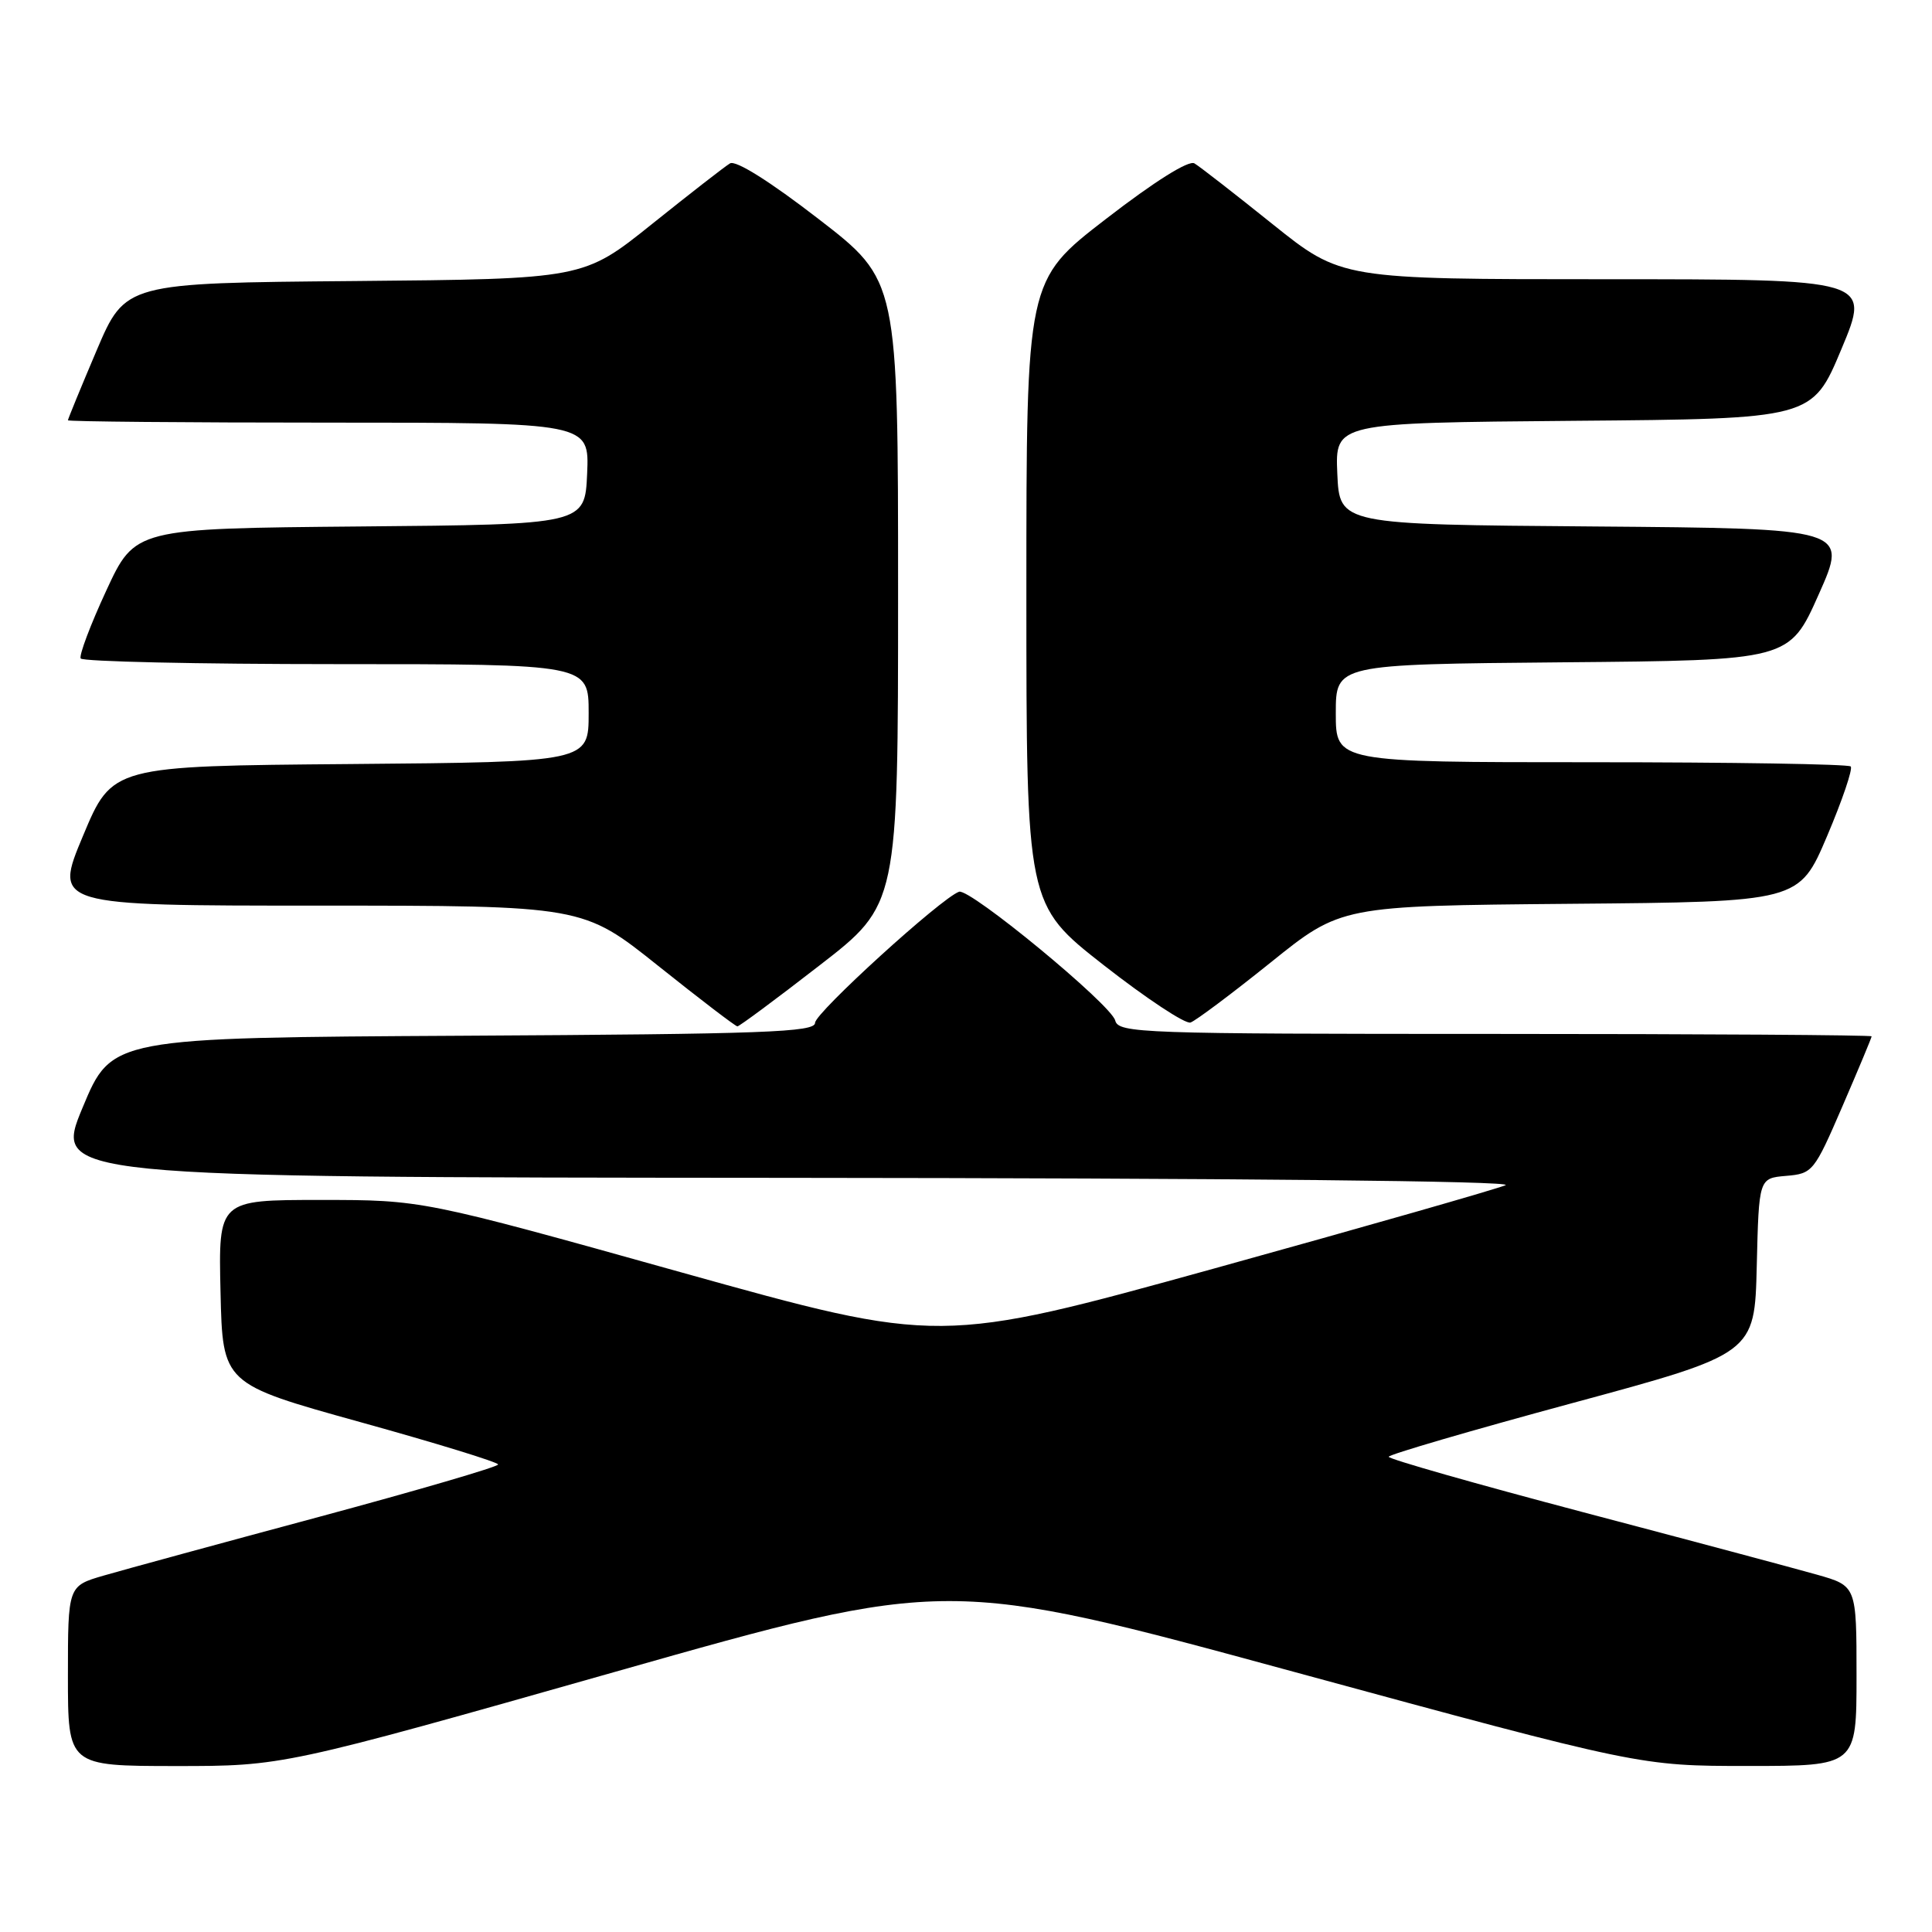 <?xml version="1.0" encoding="UTF-8" standalone="no"?>
<!DOCTYPE svg PUBLIC "-//W3C//DTD SVG 1.1//EN" "http://www.w3.org/Graphics/SVG/1.1/DTD/svg11.dtd" >
<svg xmlns="http://www.w3.org/2000/svg" xmlns:xlink="http://www.w3.org/1999/xlink" version="1.1" viewBox="0 0 256 256">
 <g >
 <path fill="currentColor"
d=" M 81.53 221.52 C 125.55 209.03 125.55 209.03 171.42 221.52 C 217.29 234.00 217.29 234.00 231.65 234.00 C 246.00 234.00 246.00 234.00 246.00 222.07 C 246.00 210.14 246.00 210.14 240.75 208.65 C 237.86 207.83 223.91 204.10 209.75 200.37 C 195.59 196.63 184.00 193.33 184.01 193.03 C 184.01 192.74 194.92 189.55 208.26 185.94 C 232.50 179.38 232.50 179.38 232.78 167.75 C 233.06 156.12 233.06 156.12 236.67 155.81 C 240.19 155.51 240.38 155.27 244.14 146.57 C 246.26 141.66 248.00 137.50 248.00 137.32 C 248.00 137.15 225.55 137.00 198.12 137.00 C 151.12 137.00 148.21 136.90 147.77 135.22 C 147.21 133.09 128.50 117.66 127.08 118.16 C 124.73 118.98 108.00 134.21 108.00 135.53 C 108.00 136.77 101.39 137.02 61.40 137.24 C 14.80 137.50 14.80 137.50 10.95 146.75 C 7.10 156.00 7.10 156.00 104.30 156.07 C 162.93 156.11 200.71 156.49 199.50 157.04 C 198.40 157.53 181.07 162.49 161.00 168.05 C 124.50 178.15 124.50 178.15 90.22 168.58 C 55.95 159.00 55.95 159.00 42.44 159.00 C 28.94 159.00 28.94 159.00 29.22 171.19 C 29.50 183.37 29.50 183.37 47.75 188.44 C 57.78 191.22 66.00 193.75 66.00 194.05 C 66.00 194.36 55.31 197.48 42.25 201.00 C 29.19 204.51 16.36 208.01 13.75 208.77 C 9.00 210.15 9.00 210.15 9.00 222.08 C 9.00 234.00 9.00 234.00 23.25 234.01 C 37.50 234.01 37.50 234.01 81.53 221.52 Z  M 108.58 127.93 C 119.00 119.87 119.00 119.87 119.00 78.51 C 119.00 37.15 119.00 37.15 108.48 29.03 C 102.01 24.03 97.48 21.19 96.73 21.65 C 96.05 22.05 91.41 25.67 86.40 29.68 C 77.31 36.97 77.31 36.97 46.96 37.24 C 16.61 37.50 16.61 37.50 12.80 46.44 C 10.71 51.36 9.00 55.53 9.00 55.69 C 9.00 55.86 24.55 56.00 43.55 56.00 C 78.09 56.00 78.09 56.00 77.80 62.75 C 77.50 69.50 77.50 69.50 47.69 69.76 C 17.89 70.03 17.89 70.03 14.08 78.26 C 11.98 82.79 10.46 86.84 10.69 87.25 C 10.93 87.66 26.17 88.00 44.56 88.00 C 78.00 88.00 78.00 88.00 78.00 94.49 C 78.00 100.97 78.00 100.97 46.44 101.24 C 14.87 101.50 14.87 101.50 11.00 110.75 C 7.13 120.00 7.13 120.00 42.18 120.00 C 77.23 120.00 77.23 120.00 87.24 128.00 C 92.75 132.40 97.46 136.00 97.71 136.00 C 97.96 136.00 102.86 132.37 108.58 127.93 Z  M 168.35 127.55 C 177.69 120.03 177.69 120.03 208.04 119.76 C 238.39 119.50 238.39 119.50 242.09 110.81 C 244.12 106.03 245.53 101.87 245.23 101.56 C 244.92 101.25 229.44 101.00 210.83 101.00 C 177.00 101.00 177.00 101.00 177.00 94.51 C 177.00 88.03 177.00 88.03 207.05 87.76 C 237.10 87.50 237.10 87.50 240.99 78.76 C 244.88 70.03 244.88 70.03 211.19 69.76 C 177.50 69.50 177.50 69.50 177.20 62.76 C 176.91 56.03 176.91 56.03 208.52 55.76 C 240.13 55.50 240.13 55.50 244.00 46.25 C 247.87 37.00 247.87 37.00 212.80 37.00 C 177.73 37.00 177.73 37.00 168.61 29.69 C 163.60 25.67 158.95 22.05 158.27 21.65 C 157.52 21.19 152.99 24.03 146.52 29.03 C 136.00 37.15 136.00 37.15 136.00 78.51 C 136.00 119.86 136.00 119.86 146.25 127.89 C 151.89 132.30 157.06 135.72 157.75 135.49 C 158.44 135.25 163.21 131.68 168.35 127.55 Z "/>
</g>
</svg>